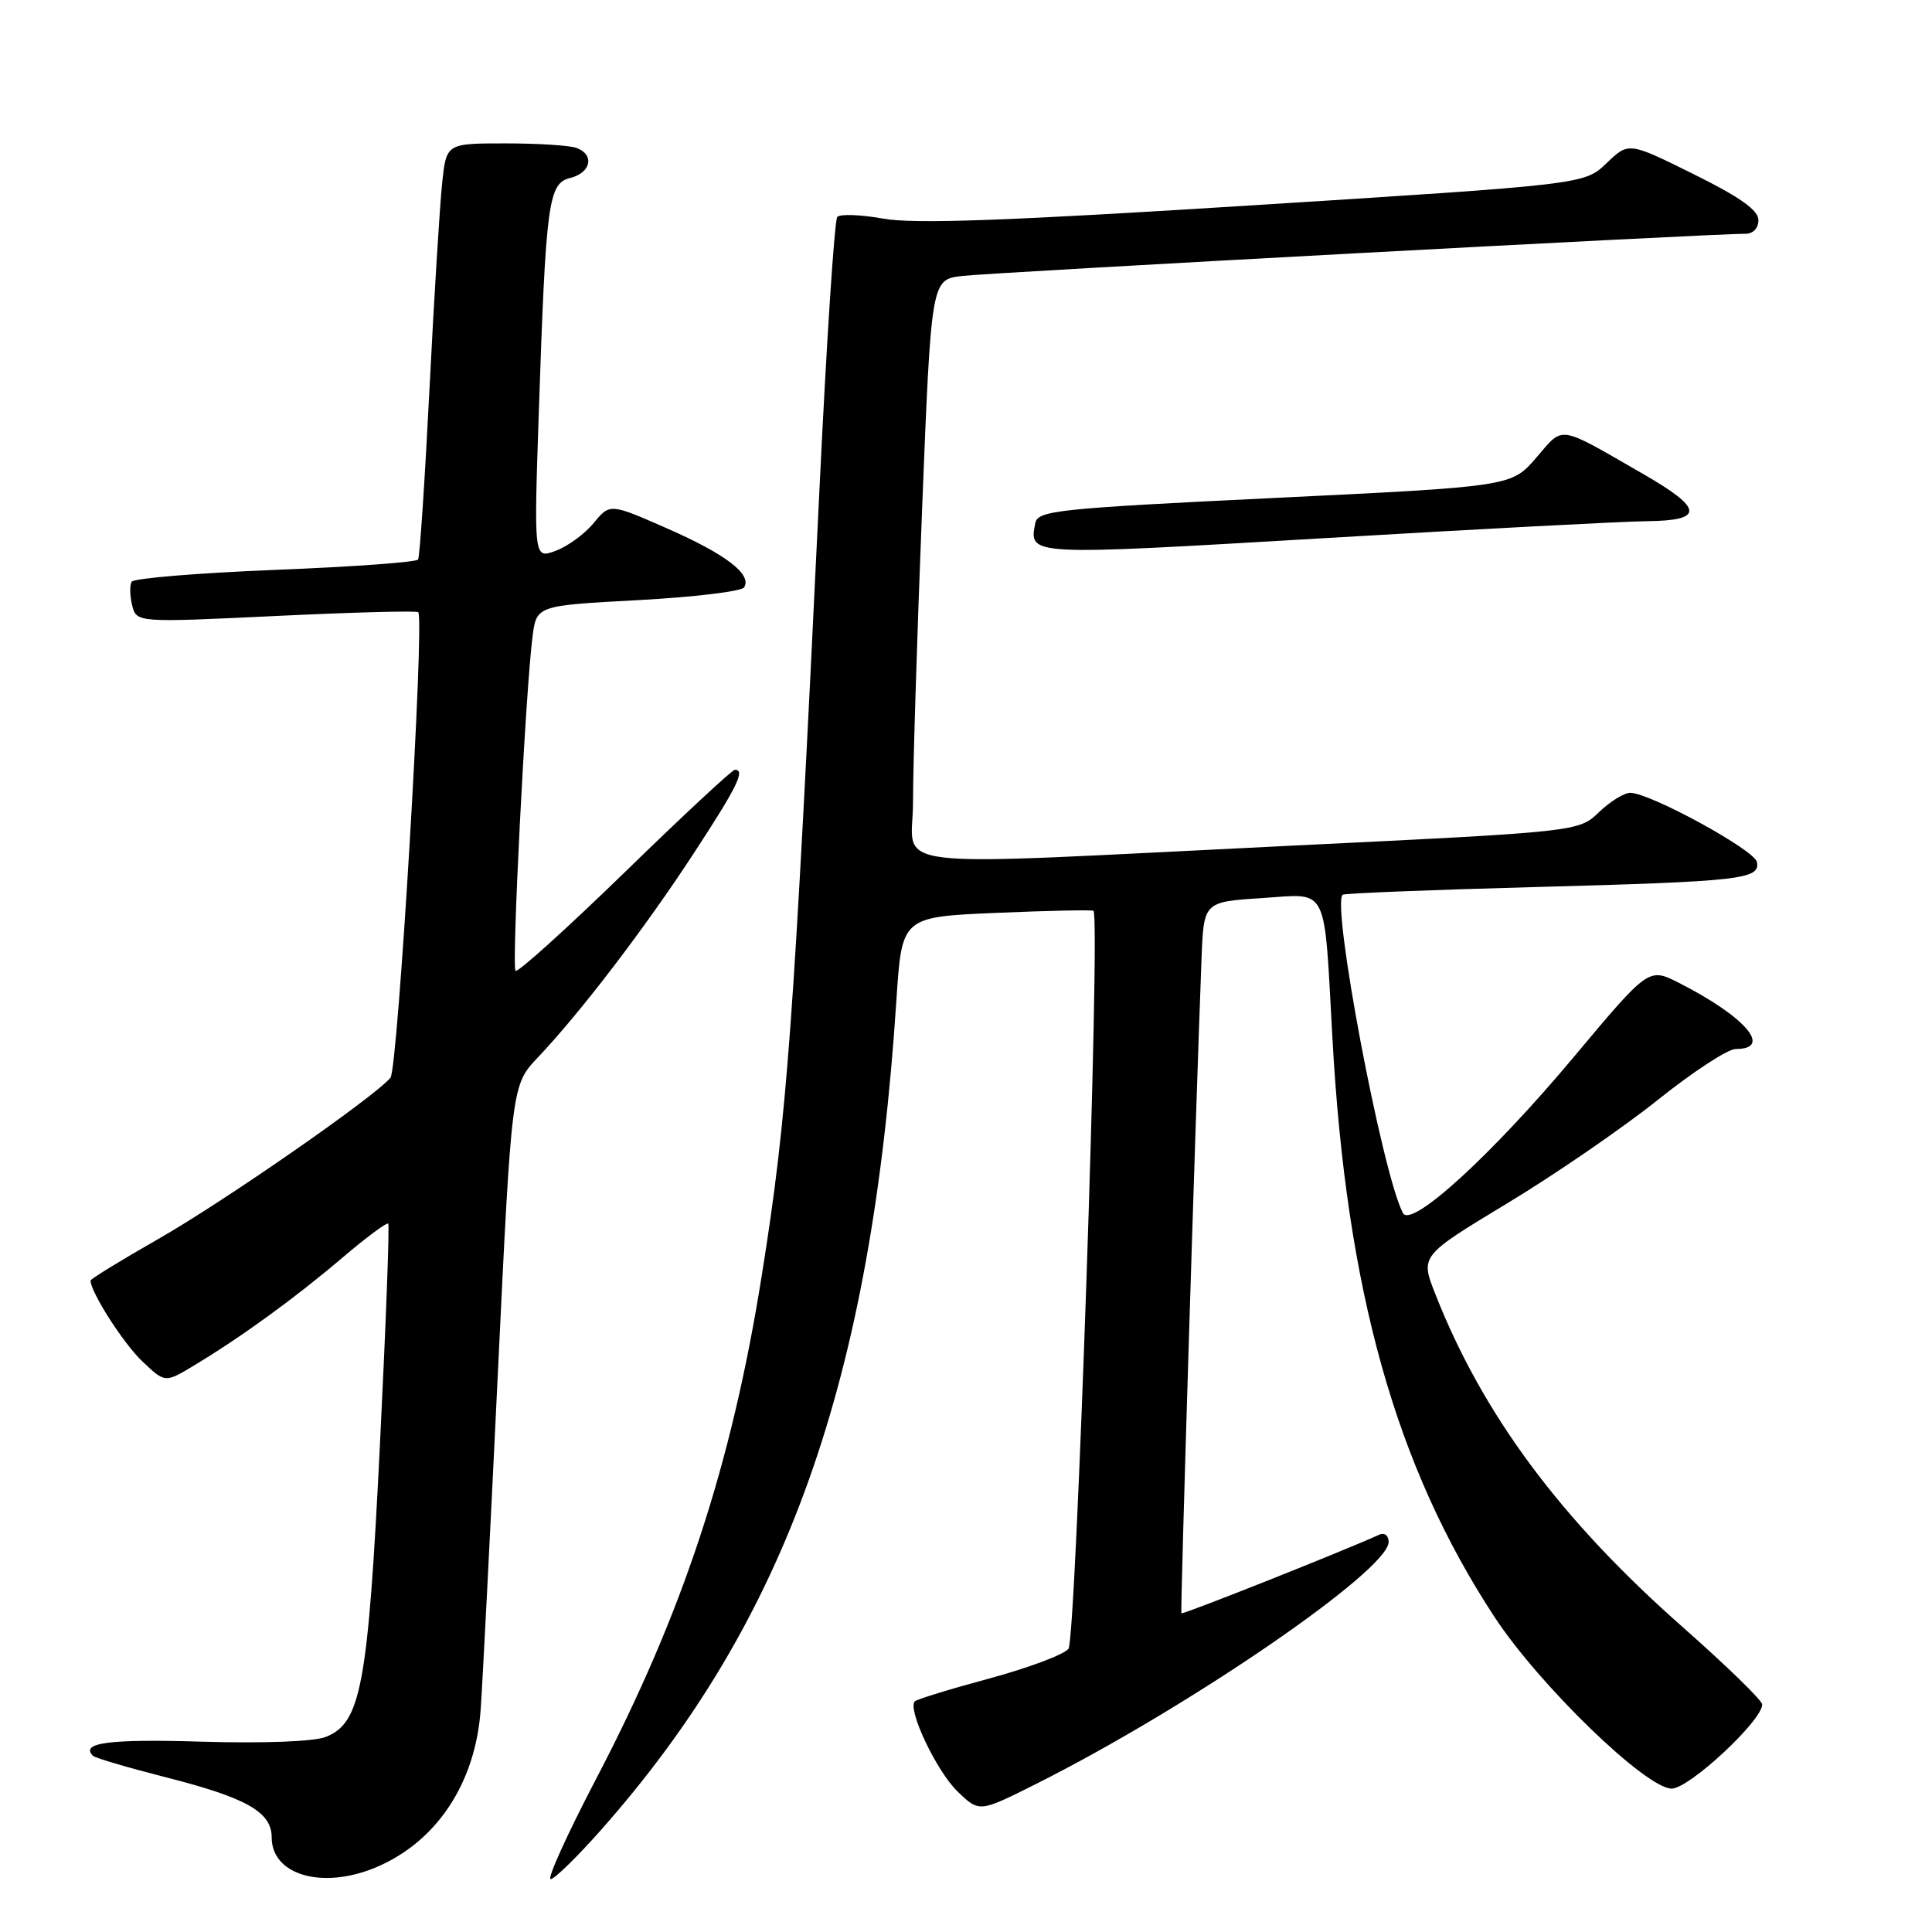 <?xml version="1.0" encoding="UTF-8" standalone="no"?>
<!DOCTYPE svg PUBLIC "-//W3C//DTD SVG 1.1//EN" "http://www.w3.org/Graphics/SVG/1.1/DTD/svg11.dtd" >
<svg xmlns="http://www.w3.org/2000/svg" xmlns:xlink="http://www.w3.org/1999/xlink" version="1.1" viewBox="0 0 256 256">
 <g >
 <path fill="currentColor"
d=" M 49.78 247.45 C 57.83 244.08 63.00 236.31 63.69 226.53 C 63.93 223.21 64.95 203.24 65.96 182.14 C 67.80 143.79 67.80 143.79 71.25 140.14 C 76.94 134.13 85.38 123.08 91.88 113.14 C 97.70 104.24 98.80 102.00 97.37 102.00 C 97.02 102.00 90.45 108.11 82.78 115.58 C 75.10 123.04 68.59 128.92 68.31 128.64 C 67.78 128.11 69.63 91.71 70.56 84.37 C 71.09 80.24 71.09 80.24 84.55 79.52 C 91.95 79.12 98.28 78.36 98.60 77.83 C 99.67 76.11 96.18 73.44 88.42 70.03 C 80.82 66.69 80.82 66.69 78.66 69.31 C 77.47 70.76 75.20 72.41 73.62 72.99 C 70.74 74.05 70.74 74.05 71.39 54.77 C 72.34 26.59 72.65 24.30 75.59 23.57 C 78.31 22.88 78.81 20.52 76.42 19.61 C 75.55 19.27 71.31 19.00 66.99 19.00 C 59.14 19.00 59.14 19.00 58.59 24.25 C 58.28 27.14 57.52 39.40 56.91 51.50 C 56.30 63.60 55.62 73.79 55.40 74.14 C 55.19 74.49 46.68 75.11 36.49 75.51 C 26.30 75.92 17.74 76.62 17.45 77.08 C 17.17 77.53 17.20 78.94 17.51 80.20 C 18.09 82.50 18.09 82.50 36.58 81.62 C 46.75 81.13 55.23 80.91 55.42 81.12 C 56.28 82.05 52.73 141.61 51.74 142.80 C 49.64 145.35 29.59 159.27 20.86 164.24 C 15.99 167.02 12.00 169.47 12.00 169.68 C 12.00 171.21 16.35 178.01 18.84 180.37 C 21.87 183.25 21.87 183.25 25.68 180.95 C 31.90 177.22 39.11 171.98 45.30 166.71 C 48.49 163.99 51.26 161.94 51.44 162.14 C 51.63 162.34 51.13 175.55 50.34 191.50 C 48.76 223.39 47.84 228.33 43.14 230.16 C 41.58 230.77 34.87 231.02 26.70 230.78 C 14.49 230.41 10.58 230.92 12.32 232.65 C 12.60 232.94 16.93 234.21 21.94 235.49 C 32.68 238.22 36.00 240.10 36.00 243.47 C 36.00 248.46 42.71 250.40 49.78 247.45 Z  M 79.69 242.42 C 104.25 214.64 115.49 183.03 118.78 132.50 C 119.50 121.50 119.50 121.50 132.00 120.96 C 138.88 120.67 144.68 120.54 144.89 120.69 C 145.84 121.32 142.59 217.17 141.58 218.47 C 140.98 219.24 136.28 221.00 131.12 222.40 C 125.96 223.79 121.50 225.16 121.22 225.44 C 120.19 226.47 124.12 234.74 126.90 237.40 C 129.76 240.15 129.76 240.15 137.13 236.46 C 157.45 226.29 184.00 208.08 184.00 204.32 C 184.00 203.46 183.45 203.03 182.75 203.36 C 178.00 205.52 156.68 213.99 156.54 213.77 C 156.38 213.54 158.41 147.79 159.21 127.00 C 159.50 119.50 159.50 119.50 167.23 119.00 C 176.13 118.42 175.41 116.99 176.55 137.50 C 178.39 170.97 184.92 194.28 198.03 214.26 C 203.98 223.32 218.11 237.00 221.51 237.00 C 223.82 237.00 233.50 228.00 233.50 225.85 C 233.50 225.32 228.80 220.75 223.07 215.69 C 206.82 201.38 196.48 187.47 190.18 171.45 C 188.19 166.41 188.19 166.41 199.71 159.45 C 206.04 155.63 215.02 149.46 219.66 145.75 C 224.29 142.04 228.94 139.00 229.98 139.00 C 234.96 139.00 231.30 134.73 222.48 130.24 C 218.46 128.20 218.46 128.20 208.54 140.05 C 197.67 153.04 187.00 162.79 185.90 160.74 C 183.17 155.62 176.34 119.50 177.93 118.55 C 178.24 118.37 189.53 117.91 203.00 117.55 C 230.72 116.80 233.25 116.52 232.80 114.22 C 232.50 112.64 218.83 105.16 216.05 105.05 C 215.26 105.02 213.39 106.17 211.89 107.60 C 209.18 110.21 209.18 110.21 170.84 112.07 C 115.28 114.78 121.00 115.45 120.98 106.25 C 120.97 101.99 121.50 84.68 122.17 67.78 C 123.39 37.06 123.39 37.06 127.45 36.57 C 131.23 36.11 227.41 30.92 231.25 30.98 C 232.29 30.99 233.00 30.25 233.00 29.16 C 233.00 27.85 230.53 26.10 224.40 23.07 C 215.81 18.81 215.81 18.81 212.88 21.62 C 209.94 24.43 209.94 24.43 166.22 27.19 C 133.59 29.25 121.12 29.71 117.05 28.97 C 114.06 28.44 111.31 28.33 110.94 28.75 C 110.58 29.16 109.52 45.25 108.60 64.50 C 105.13 136.79 104.32 147.78 100.94 169.00 C 96.94 194.13 90.51 213.67 78.97 235.75 C 75.16 243.04 72.46 249.00 72.96 249.00 C 73.46 249.00 76.49 246.04 79.69 242.42 Z  M 218.25 69.06 C 225.84 68.98 225.72 67.40 217.75 62.82 C 206.26 56.21 207.26 56.36 203.56 60.65 C 200.27 64.46 200.27 64.46 168.90 65.98 C 140.11 67.37 137.50 67.65 137.18 69.31 C 136.35 73.65 136.02 73.63 175.13 71.33 C 195.68 70.11 215.09 69.09 218.25 69.06 Z "/>
</g>
</svg>